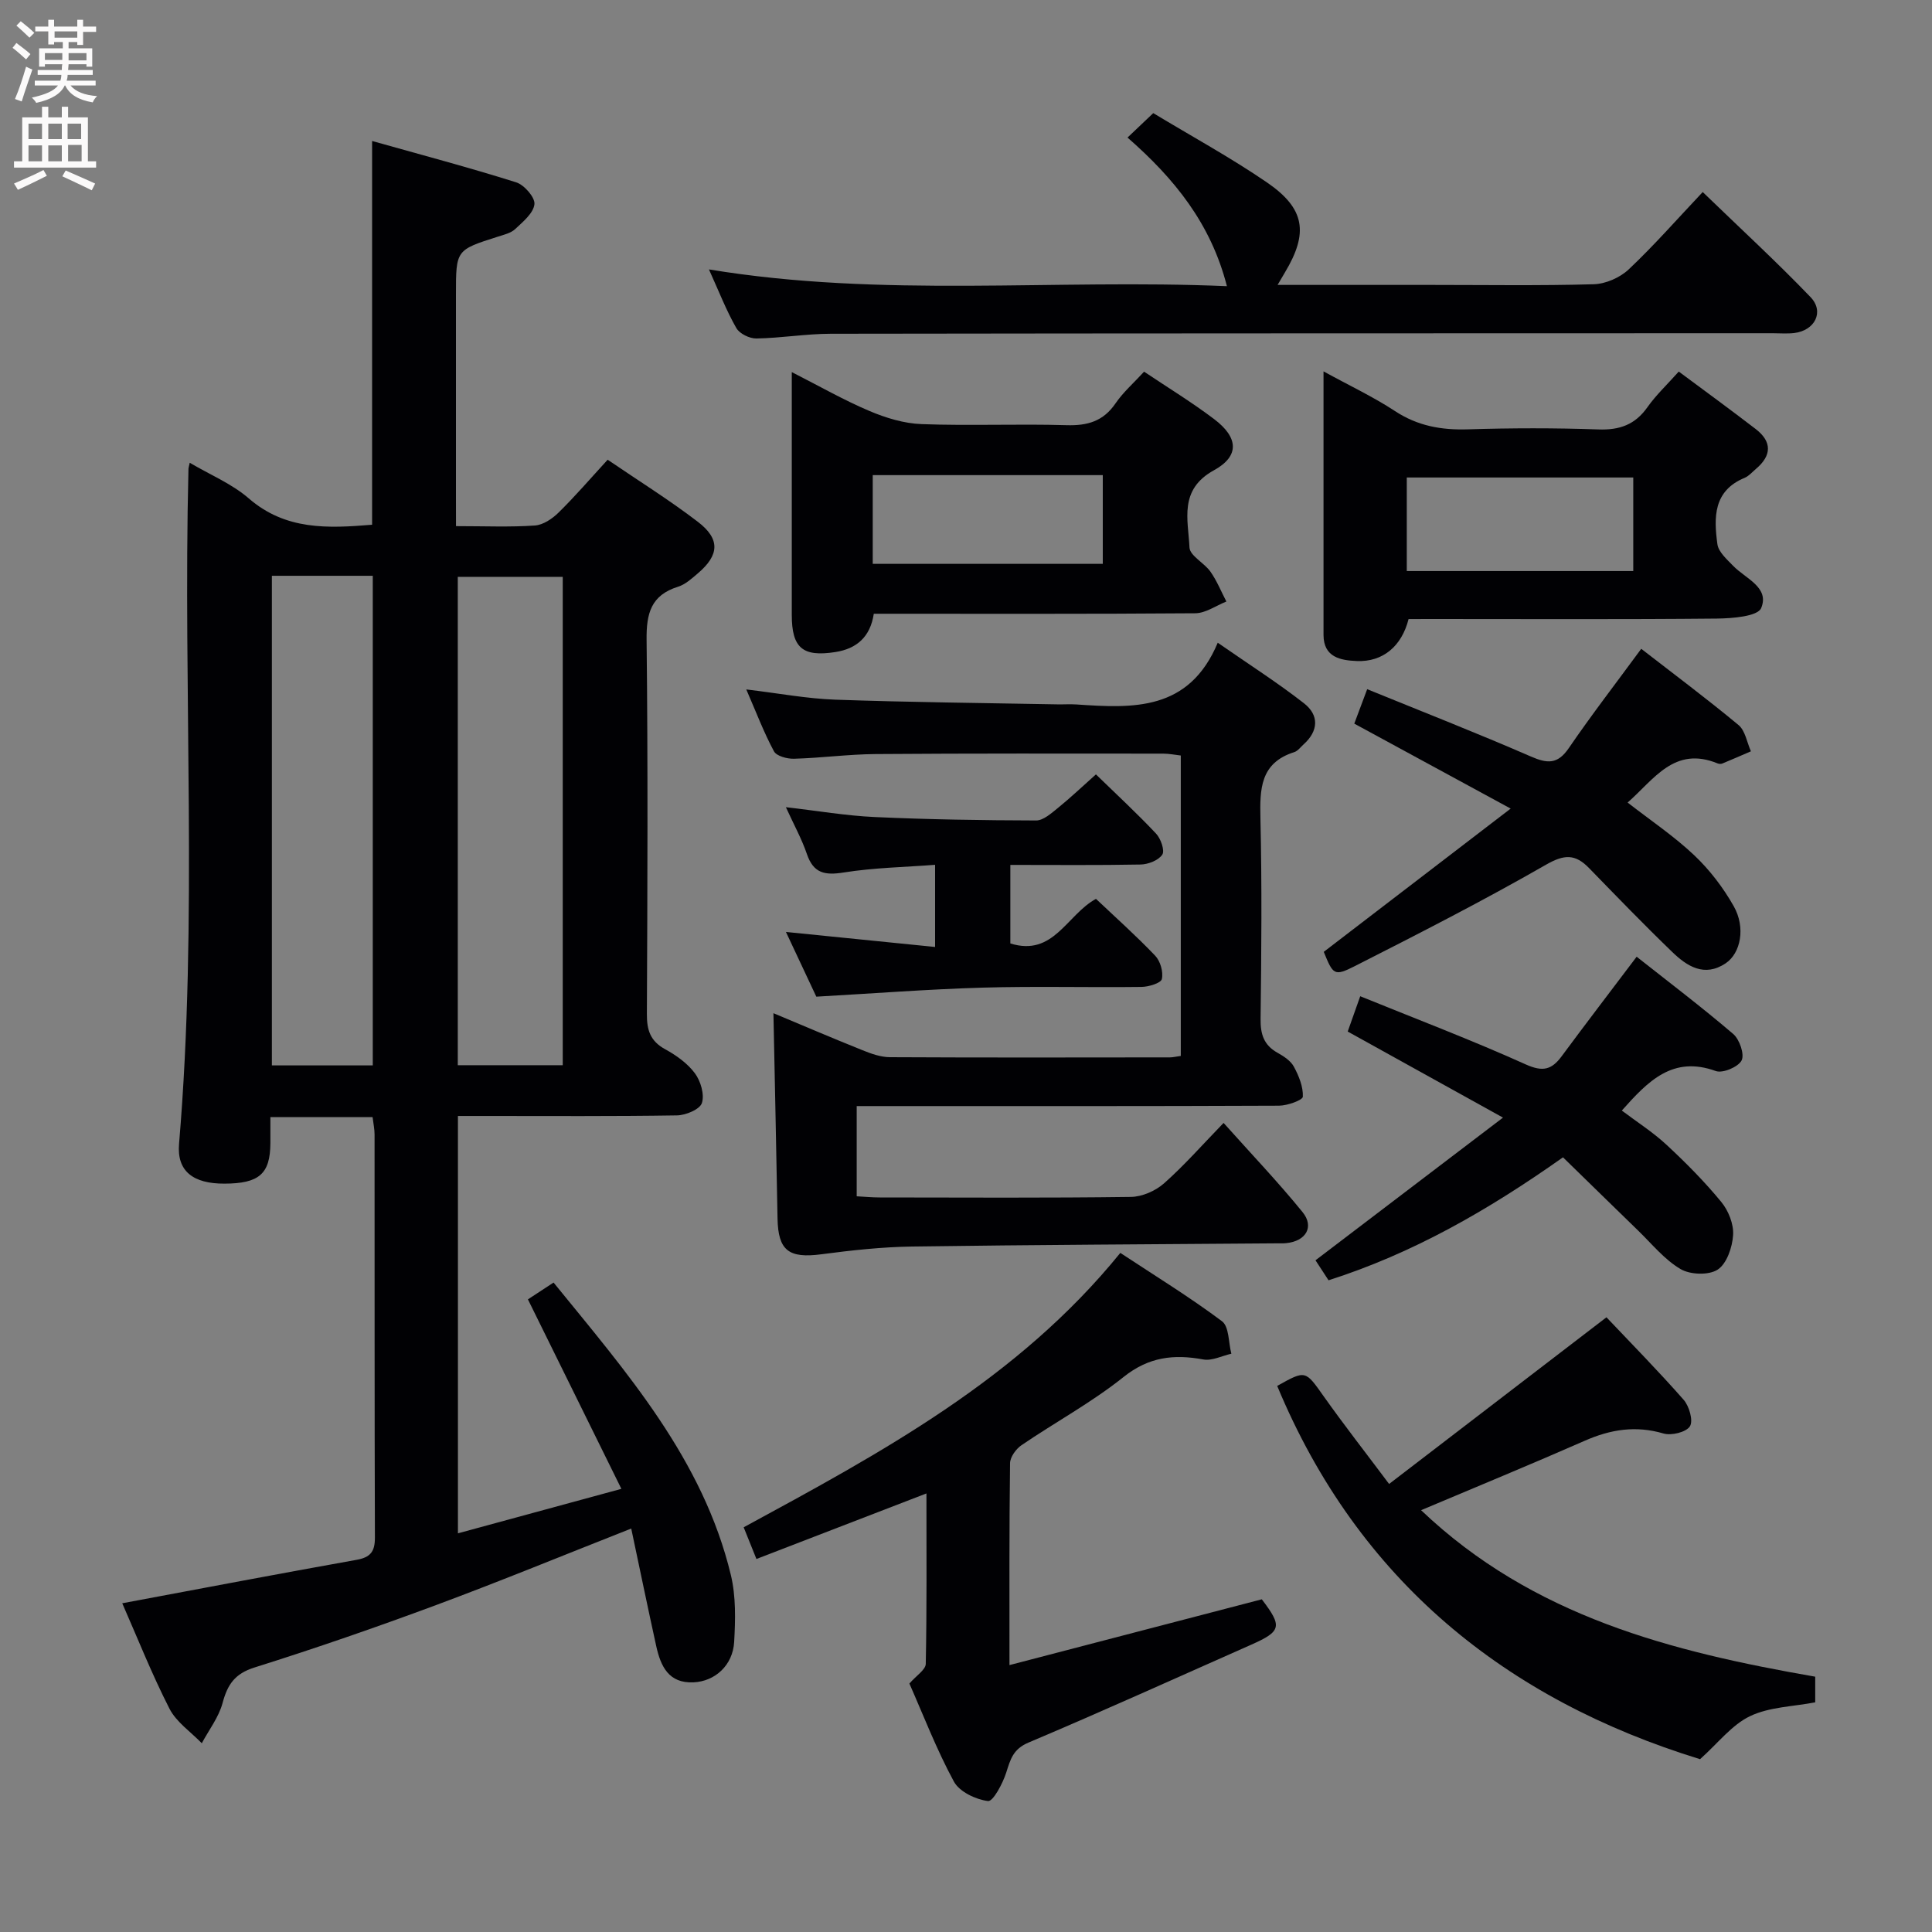 <svg enable-background="new 0 0 400 400" viewBox="0 0 400 400" xmlns="http://www.w3.org/2000/svg"><rect x="0" y="0" width="400" height="400" fill="#808080" stroke="none"/><g fill="#010104"><path d="m94.41 108.93c6.04 0 11.21.23 16.34-.13 1.71-.12 3.62-1.41 4.92-2.7 3.42-3.36 6.55-7.01 10.14-10.92 6.42 4.38 12.77 8.33 18.68 12.86 4.67 3.58 4.44 6.88-.01 10.67-1.26 1.07-2.59 2.3-4.11 2.77-5.59 1.75-6.56 5.52-6.5 10.97.29 25.82.18 51.65.06 77.48-.02 3.33.7 5.62 3.78 7.3 2.3 1.26 4.63 2.92 6.16 4.98 1.2 1.62 2.02 4.4 1.45 6.16-.42 1.31-3.33 2.53-5.15 2.56-13.16.21-26.32.12-39.49.12-1.82 0-3.64 0-5.87 0v86.41c11.09-3.02 21.97-5.98 33.84-9.21-6.59-13.36-12.88-26.13-19.35-39.23 1.38-.9 3.16-2.07 5.31-3.48 15.15 18.64 30.94 36.58 36.71 60.56 1.06 4.42.94 9.25.68 13.85-.28 4.85-3.97 8.15-8.39 8.36-5.19.25-6.82-3.35-7.74-7.48-1.77-8.04-3.43-16.11-5.18-24.36-13.8 5.43-26.99 10.86-40.37 15.83-12.44 4.62-24.99 8.96-37.64 12.94-4.1 1.29-5.58 3.55-6.6 7.35-.79 2.95-2.82 5.56-4.3 8.33-2.28-2.36-5.26-4.36-6.69-7.15-3.67-7.18-6.65-14.72-9.78-21.83 16.58-3.1 32.53-6.14 48.5-8.99 2.87-.51 3.82-1.69 3.81-4.59-.09-27.83-.05-55.65-.07-83.48 0-1.13-.25-2.26-.41-3.59-6.97 0-13.73 0-21.16 0 0 1.89.01 3.65 0 5.41-.04 6.34-2.32 8.34-9.52 8.36-6.45.02-9.87-2.56-9.39-8.22 3.94-46.56.79-93.21 1.95-139.8 0-.16.07-.33.26-1.23 4.24 2.5 8.75 4.36 12.24 7.39 7.62 6.6 16.36 6.2 25.52 5.44 0-26.15 0-52.19 0-79.45 9.99 2.81 19.98 5.46 29.83 8.56 1.67.53 3.93 3.12 3.78 4.53-.21 1.86-2.38 3.64-3.99 5.15-.91.85-2.36 1.17-3.62 1.58-8.64 2.75-8.64 2.74-8.64 11.95v41.99c.01 1.79.01 3.59.01 5.98zm22.1 111.61c0-33.94 0-67.6 0-101.11-7.5 0-14.57 0-21.73 0v101.11zm-60.22-101.33v101.37h20.89c0-33.85 0-67.54 0-101.37-7.07 0-13.72 0-20.89 0z"/><path d="m177.37 229v18.68c1.62.09 3.2.24 4.78.24 17.33.02 34.66.12 51.98-.11 2.33-.03 5.09-1.24 6.86-2.8 4.22-3.74 7.97-8.02 12.34-12.52 5.68 6.36 11.26 12.2 16.34 18.45 2.5 3.07.7 6.04-3.38 6.44-.66.07-1.33.03-2 .04-25.14.2-50.28.3-75.42.66-6.27.09-12.55.78-18.78 1.6-6.78.9-8.99-.75-9.11-7.41-.25-14.08-.56-28.15-.85-42.5 5.69 2.38 12.02 5.09 18.4 7.65 1.81.73 3.79 1.45 5.7 1.46 19.33.1 38.65.06 57.98.04.64 0 1.28-.17 2.26-.3 0-20.66 0-41.23 0-62.2-1.16-.13-2.42-.39-3.68-.39-19.83-.01-39.65-.06-59.48.09-5.64.04-11.27.81-16.91.97-1.42.04-3.62-.54-4.16-1.54-2.09-3.88-3.66-8.05-5.73-12.81 6.65.79 12.53 1.91 18.44 2.12 15.29.54 30.6.68 45.91.97 1.33.03 2.67-.07 4 .02 11.68.79 23.3 1.45 29.26-12.78 6.58 4.57 12.42 8.29 17.86 12.54 3.16 2.47 3.02 5.73-.11 8.53-.62.56-1.18 1.35-1.91 1.58-7.06 2.23-7.14 7.64-7 13.75.32 13.82.2 27.66.03 41.48-.04 3.17.67 5.43 3.5 7.01 1.29.72 2.73 1.66 3.39 2.88 1.03 1.91 1.95 4.16 1.86 6.22-.03.71-3.19 1.85-4.92 1.86-27.16.12-54.31.08-81.47.08-1.82 0-3.63 0-5.98 0z"/><path d="m209 344.74c17.89-4.67 35.03-9.13 52.24-13.62 4.3 5.63 4.08 6.62-2.22 9.41-15.34 6.79-30.63 13.72-46.08 20.25-3.2 1.35-3.74 3.48-4.61 6.21-.72 2.26-2.73 6.03-3.77 5.9-2.54-.32-5.92-1.92-7.07-4.04-3.61-6.67-6.35-13.82-9.21-20.29 1.45-1.67 3.36-2.85 3.39-4.07.23-11.6.14-23.21.14-35.29-11.95 4.61-23.34 9-35.2 13.57-.98-2.43-1.75-4.35-2.64-6.56 28.39-15.42 56.75-30.64 77.98-56.81 7.2 4.75 14.36 9.14 21.05 14.15 1.49 1.11 1.33 4.42 1.94 6.72-1.94.44-4.01 1.52-5.81 1.19-6.11-1.12-11.29-.54-16.52 3.64-6.59 5.27-14.12 9.34-21.12 14.11-1.14.78-2.36 2.46-2.37 3.74-.18 13.49-.12 26.97-.12 41.79z"/><path d="m146.78 55.78c35.95 5.93 71.4 1.93 107.24 3.47-3.33-13-10.88-22.28-20.58-30.77 1.83-1.73 3.37-3.19 5.33-5.06 7.96 4.81 16 9.19 23.51 14.33 7.95 5.44 8.66 10.48 3.73 18.69-.4.66-.78 1.32-1.5 2.55h31.96c11.16 0 22.33.18 33.49-.14 2.47-.07 5.43-1.36 7.24-3.07 5.2-4.9 9.93-10.3 15.33-16.02 7.93 7.67 15.35 14.49 22.32 21.75 2.91 3.03.9 6.93-3.38 7.44-1.48.17-3 .04-4.5.04-64.98.02-129.96.01-194.95.11-5.14.01-10.28.89-15.42.98-1.41.02-3.49-.99-4.15-2.16-2.05-3.57-3.55-7.46-5.67-12.14z"/><path d="m375.82 347.14v5.31c-4.56.88-9.47.94-13.49 2.86-3.77 1.8-6.6 5.55-10.35 8.91-40.1-12.33-70.76-36.9-87.55-77.28 5.94-3.33 5.81-3.24 9.69 2.24 4.2 5.92 8.68 11.65 13.48 18.06 15.12-11.6 29.6-22.71 45-34.51 5.11 5.4 10.72 11.09 15.98 17.08 1.16 1.32 2.02 4.34 1.3 5.49-.77 1.22-3.83 1.97-5.47 1.49-5.75-1.69-10.96-.85-16.3 1.5-11.06 4.86-22.23 9.46-33.89 14.38 23.13 22.03 51.9 29.3 81.6 34.47z"/><path d="m180.91 127.07c-.73 4.82-3.56 7.24-7.95 7.93-6.79 1.06-9.03-.85-9.03-7.7 0-16.46 0-32.92 0-50.26 5.76 2.93 10.79 5.81 16.08 8.05 3.4 1.44 7.17 2.59 10.82 2.72 9.98.37 19.98-.08 29.97.22 4.35.13 7.62-.8 10.16-4.52 1.57-2.3 3.74-4.19 5.91-6.56 4.94 3.31 9.89 6.33 14.5 9.82 5.02 3.79 5.33 7.64-.03 10.59-7.32 4.02-5.34 10.24-5.07 15.99.08 1.72 3.06 3.18 4.35 5.02 1.33 1.9 2.21 4.1 3.29 6.17-2.15.85-4.29 2.41-6.44 2.43-21.97.17-43.95.1-66.56.1zm47.41-28.7c-16.13 0-31.82 0-47.63 0v18.37h47.63c0-6.18 0-12.1 0-18.37z"/><path d="m291.63 128.17c-1.42 5.61-5.3 8.91-10.71 8.69-3.31-.14-6.9-.73-6.9-5.42-.01-17.95 0-35.89 0-54.55 5.33 2.93 10.28 5.25 14.8 8.22 4.7 3.09 9.61 3.95 15.1 3.78 8.99-.28 18.01-.3 26.99.02 4.39.16 7.6-.96 10.17-4.6 1.81-2.56 4.15-4.75 6.49-7.38 5.34 3.97 10.68 7.86 15.92 11.89 3.42 2.63 3.34 5.49.06 8.26-.76.64-1.46 1.48-2.34 1.85-6.52 2.69-6.39 8.24-5.64 13.74.22 1.62 1.98 3.15 3.27 4.49 2.56 2.65 7.58 4.44 5.79 8.74-.72 1.72-5.95 2.13-9.14 2.17-19.5.19-39 .09-58.5.09-1.82.01-3.64.01-5.36.01zm-.37-9.94h46.89c0-6.73 0-13.08 0-19.37-15.93 0-31.42 0-46.89 0z"/><path d="m323.6 239.61c-15.66 11.07-31.17 19.91-48.54 25.46-1.04-1.6-1.94-2.97-2.7-4.14 12.66-9.63 25.26-19.22 38.82-29.54-11.41-6.33-21.54-11.94-32.15-17.82.75-2.12 1.55-4.37 2.59-7.31 11.66 4.74 23.12 9.09 34.28 14.12 3.54 1.59 5.36 1.1 7.43-1.7 5.03-6.8 10.18-13.53 15.52-20.6 6.57 5.19 13.45 10.4 19.99 15.99 1.31 1.12 2.38 4.22 1.74 5.48-.7 1.36-3.92 2.72-5.36 2.19-8.9-3.22-14 2.08-19.44 8.19 3.11 2.35 6.43 4.46 9.27 7.1 4 3.71 7.87 7.62 11.33 11.83 1.48 1.8 2.59 4.59 2.44 6.85-.16 2.53-1.31 5.92-3.19 7.15-1.84 1.2-5.7 1.07-7.7-.12-3.34-1.97-5.94-5.22-8.79-7.98-5.12-4.96-10.19-9.94-15.54-15.15z"/><path d="m274.07 197.07c12.57-9.64 25.08-19.22 38.7-29.66-11.46-6.22-21.62-11.75-32.38-17.59.78-2.08 1.61-4.3 2.67-7.13 11.53 4.7 22.78 9.1 33.85 13.92 3.43 1.49 5.56 1.69 7.89-1.72 4.69-6.86 9.78-13.45 15-20.56 6.65 5.16 13.54 10.3 20.14 15.78 1.4 1.16 1.74 3.59 2.57 5.44-1.97.85-3.94 1.71-5.92 2.53-.28.12-.7.09-.99-.03-8.94-3.65-13.13 3.29-18.62 8.11 4.81 3.74 9.64 6.98 13.8 10.92 3.2 3.03 6 6.7 8.17 10.54 2.5 4.41 1.45 9.73-1.67 11.82-4.4 2.94-8 .62-11.08-2.36-5.86-5.65-11.52-11.51-17.2-17.35-2.85-2.93-5.1-2.89-8.92-.7-12.94 7.43-26.26 14.23-39.57 20.99-4.3 2.18-4.51 1.78-6.44-2.95z"/><path d="m209.18 179.07v16.26c8.95 2.8 11.66-5.92 17.73-9.23 3.97 3.76 8.28 7.6 12.26 11.77 1.07 1.12 1.71 3.36 1.38 4.83-.19.84-2.72 1.61-4.2 1.63-10.99.14-21.98-.17-32.97.15-11.26.33-22.5 1.2-34.37 1.87-1.8-3.83-3.89-8.28-6.29-13.4 10.55 1.06 20.5 2.07 30.88 3.11 0-5.7 0-10.93 0-17.01-6.23.48-12.66.59-18.93 1.59-3.91.62-6.25.17-7.61-3.82-1.06-3.11-2.68-6.04-4.35-9.7 6.49.74 12.43 1.77 18.4 2.04 11.13.51 22.27.68 33.41.71 1.51 0 3.16-1.51 4.52-2.6 2.57-2.08 4.97-4.37 7.86-6.94 4.25 4.13 8.5 8.06 12.46 12.27.97 1.03 1.83 3.5 1.28 4.34-.79 1.19-2.92 2.02-4.5 2.05-8.82.17-17.62.08-26.96.08z"/></g><path d="m2.6 9.9.8-1c.9.7 1.9 1.4 2.9 2.3l-.9 1.1c-1.1-1-2-1.8-2.8-2.4zm.5 10.6c.9-2.1 1.6-4.3 2.3-6.7.4.2.8.4 1.3.6-.7 2.1-1.5 4.3-2.2 6.6zm.3-15.2.9-.9c1 .8 2 1.6 2.8 2.4l-1 1c-.9-.9-1.8-1.7-2.7-2.5zm12.6-1.2h1.2v1.4h2.7v1.1h-2.7v2.7h-1.2v-.6h-1.8v1.3h4.9v3.8h-1.2v-.5h-3.7c0 .4-.1.9-.1 1.2h5.1v1h-5.2c0 .5-.1.9-.2 1.2h6v1h-5.2c1.1 1.3 2.9 2 5.5 2.2-.4.4-.7.8-.9 1.3-2.9-.5-4.8-1.6-5.7-3.5h-.1c-.8 1.7-2.7 2.9-5.9 3.6-.2-.4-.6-.8-.9-1.1 2.8-.6 4.6-1.4 5.4-2.5h-4.8v-1h5.3c.1-.3.2-.7.2-1.2h-4.9v-1h5c0-.4 0-.8.1-1.2h-3.6v.5h-1.2v-3.8h4.9v-1.3h-1.8v.5h-1.2v-2.7h-2.7v-1h2.7v-1.4h1.2v1.4h4.8zm-6.7 8.3h3.6c0-.4 0-.9 0-1.4h-3.6zm1.9-4.6h4.8v-1.3h-4.7v1.3zm6.7 3.2h-3.7v1.5h3.7z" fill="#fbfafa"/><path d="m8.7 22.1h1.3v2.2h2.8v-2.2h1.3v2.2h4.1v9.1h1.7v1.3h-17v-1.3h1.7v-9.1h4.1zm.3 13.1.7 1.2c-1.8.9-3.8 1.9-6 2.9-.2-.4-.5-.8-.8-1.3 2.3-1 4.4-1.9 6.1-2.8zm-3.1-6.4h2.8v-3.2h-2.8zm0 4.6h2.8v-3.3h-2.8zm4.1-4.6h2.8v-3.2h-2.8zm0 4.6h2.8v-3.3h-2.8zm3.6 1.9c2.1.9 4.1 1.8 6.1 2.7l-.7 1.4c-2.2-1.1-4.2-2-6.1-2.9zm3.2-9.7h-2.8v3.2h2.8zm-2.7 7.8h2.8v-3.4h-2.8z" fill="#fbfafa"/></svg>